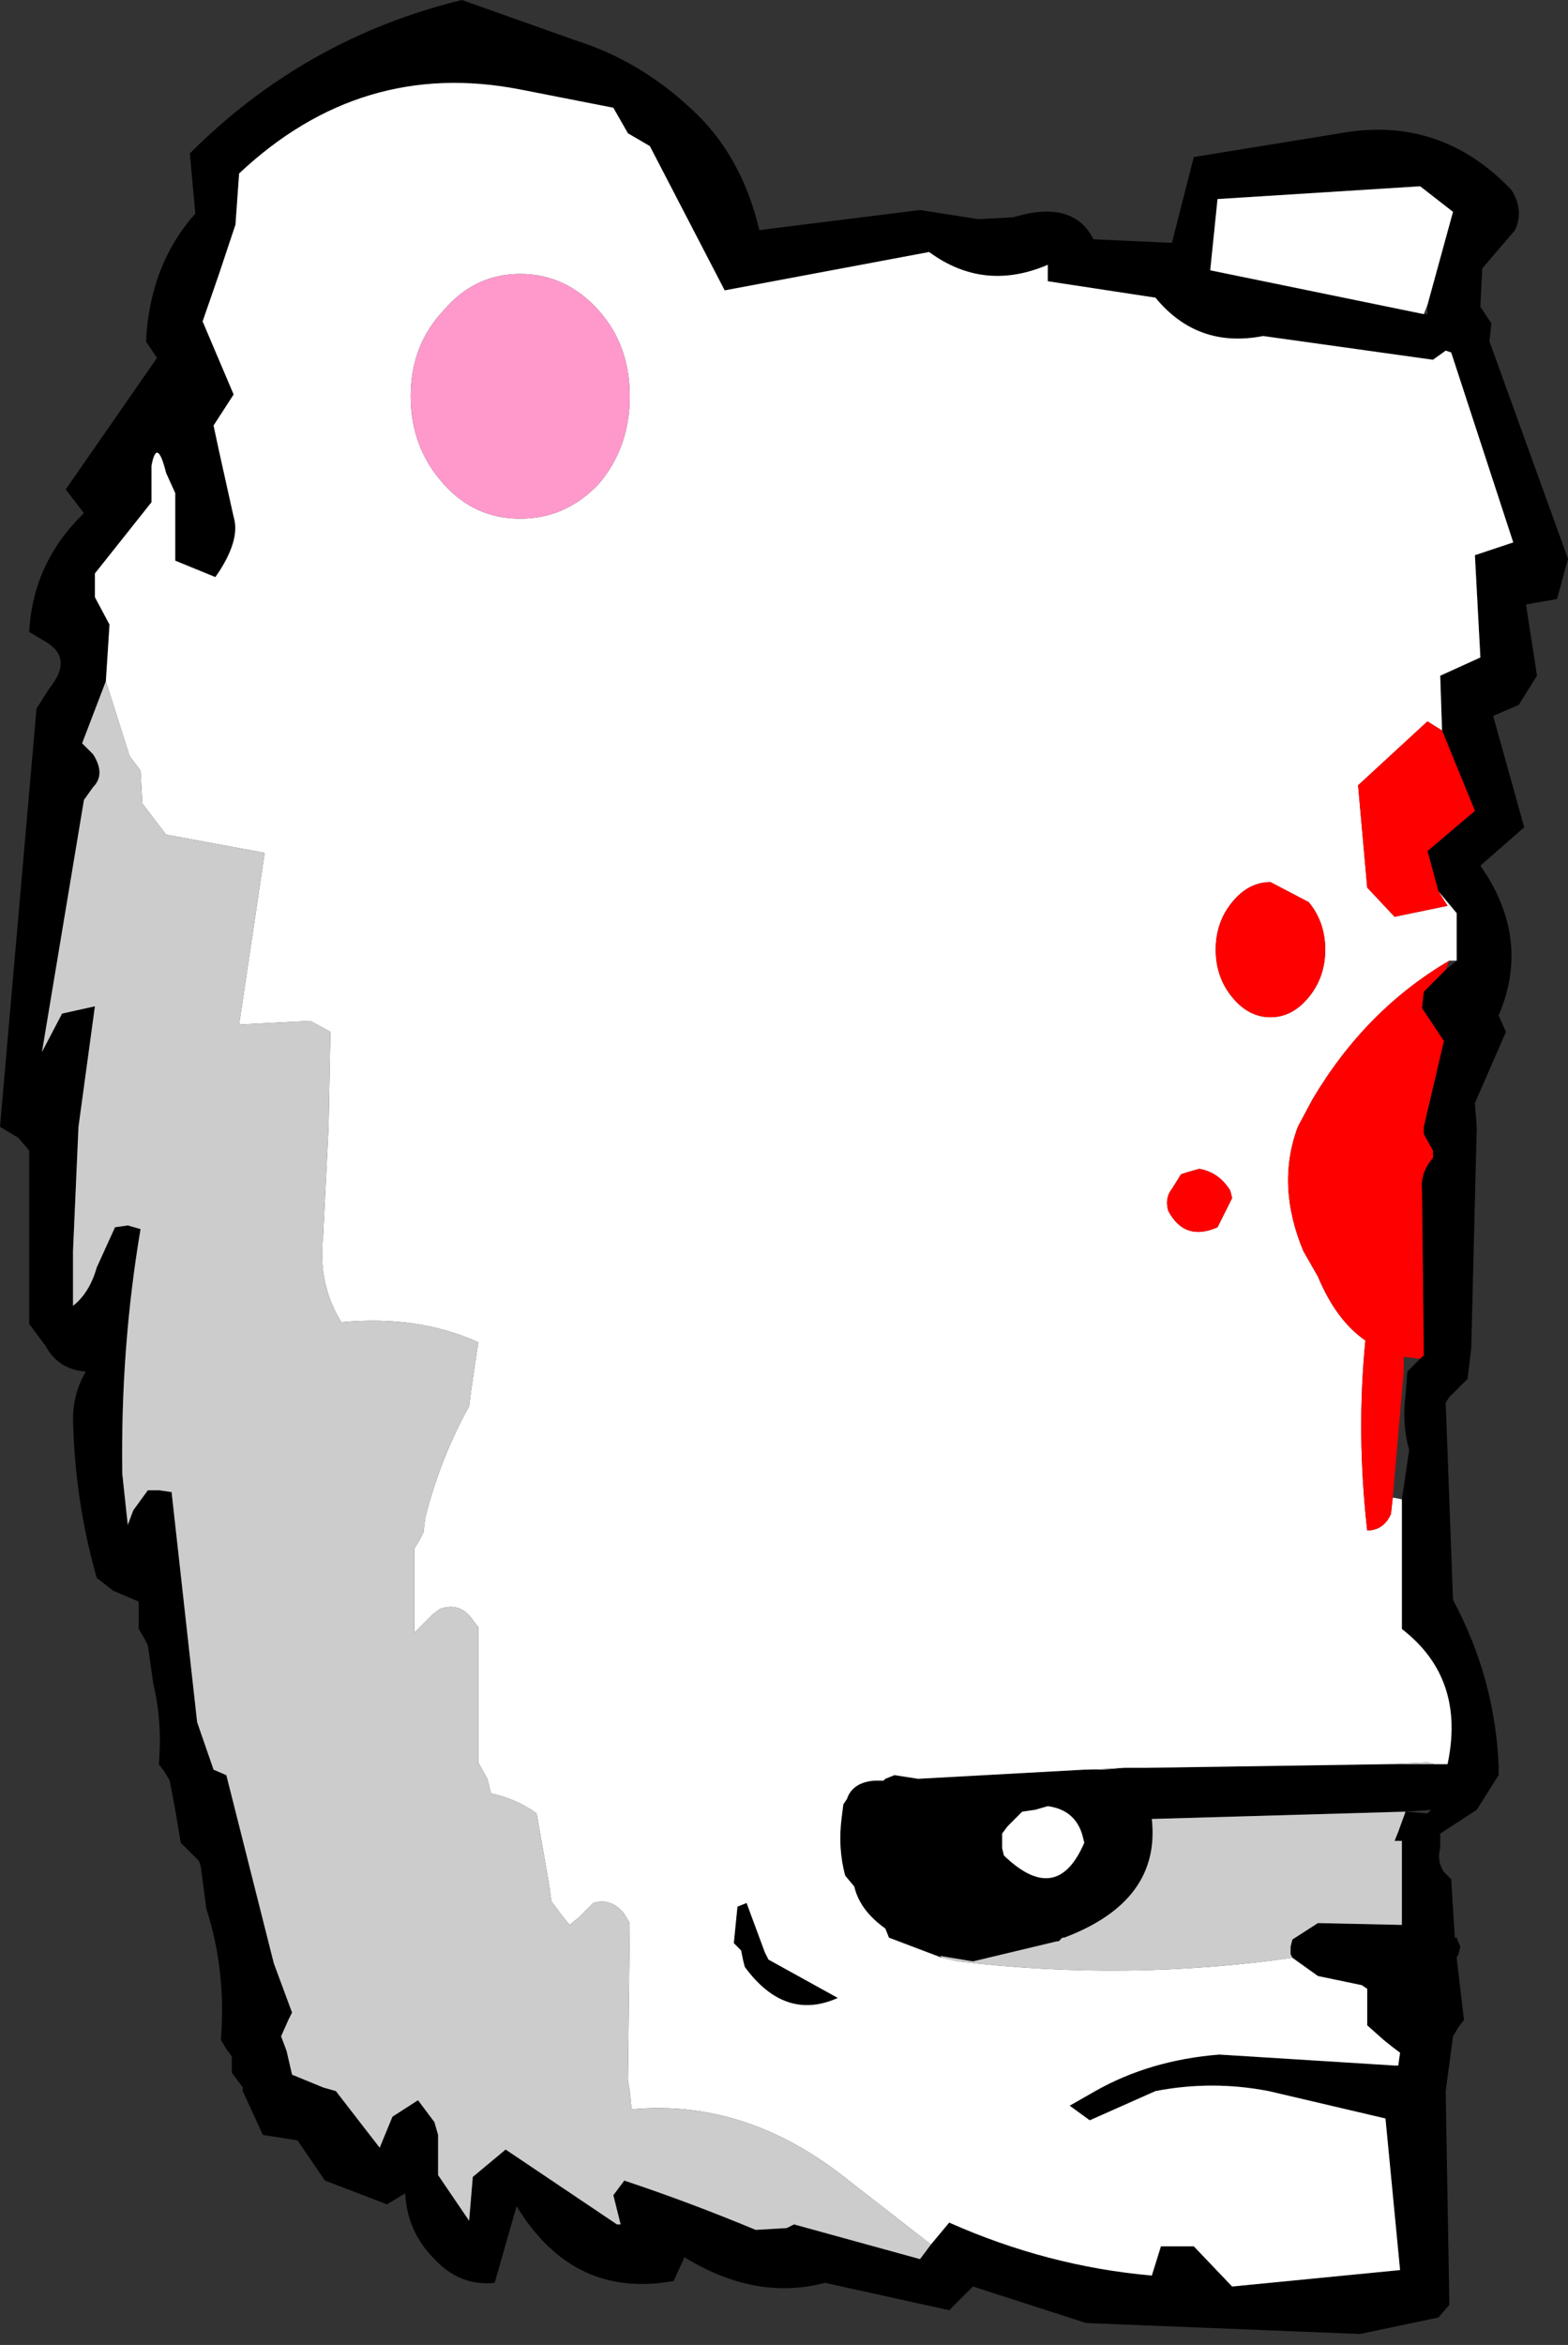 <?xml version="1.0" encoding="UTF-8" standalone="no"?>
<svg xmlns:xlink="http://www.w3.org/1999/xlink" height="64.2px" width="42.95px" xmlns="http://www.w3.org/2000/svg">
  <rect width="100%" height="100%" fill="#333333" stroke="none"/>
  <g transform="matrix(1.0, 0.0, 0.0, 1.0, 22.4, 38.95)">
    <path d="M9.7 -32.3 L10.3 -34.65 14.3 -35.3 Q17.05 -35.8 19.0 -33.75 19.35 -33.2 19.1 -32.65 L18.2 -31.6 18.15 -30.55 18.45 -30.1 18.4 -29.6 20.55 -23.65 20.25 -22.55 19.4 -22.4 19.7 -20.45 19.2 -19.65 18.5 -19.35 19.35 -16.3 18.15 -15.25 Q19.55 -13.25 18.65 -11.15 L18.85 -10.7 18.0 -8.75 18.05 -8.1 17.9 -2.05 17.8 -1.2 17.3 -0.7 17.2 -0.55 17.4 4.85 Q18.55 7.0 18.65 9.4 L18.65 9.65 18.05 10.6 17.05 11.25 17.05 11.65 Q16.95 12.0 17.15 12.3 L17.35 12.5 17.45 14.1 17.5 14.1 17.6 14.35 17.55 14.55 17.5 14.65 17.7 16.35 17.55 16.55 17.4 16.8 17.2 18.3 17.3 24.15 17.0 24.5 14.85 24.95 7.35 24.65 4.25 23.65 3.6 24.3 0.2 23.55 Q-1.7 24.05 -3.65 22.85 L-3.95 23.5 Q-6.7 24.0 -8.25 21.45 L-8.85 23.55 Q-9.8 23.65 -10.5 22.9 -11.25 22.15 -11.3 21.1 L-11.8 21.4 -13.5 20.75 -14.25 19.65 -15.2 19.5 -15.75 18.3 -15.75 18.2 -15.9 18.0 -16.05 17.8 -16.05 17.55 -16.05 17.35 -16.2 17.15 -16.35 16.9 Q-16.2 15.0 -16.75 13.3 L-16.9 12.15 -16.95 12.0 -17.45 11.5 -17.6 10.6 -17.75 9.8 -17.9 9.55 -18.05 9.35 Q-17.95 8.2 -18.2 7.15 L-18.35 6.1 -18.45 5.9 -18.6 5.65 -18.6 5.45 -18.6 5.0 -18.6 4.9 -19.3 4.6 -19.75 4.25 Q-20.35 2.15 -20.4 -0.1 -20.4 -0.8 -20.05 -1.4 -20.8 -1.45 -21.15 -2.1 L-21.6 -2.7 -21.6 -6.15 -21.6 -7.45 -21.9 -7.8 -22.4 -8.1 -21.4 -19.55 -21.05 -20.1 Q-20.4 -20.9 -21.1 -21.35 L-21.6 -21.65 Q-21.5 -23.55 -20.1 -24.9 L-20.6 -25.55 -18.1 -29.15 -18.4 -29.6 Q-18.3 -31.7 -17.05 -33.1 L-17.2 -34.75 Q-14.05 -37.9 -9.75 -38.95 L-6.65 -37.85 Q-4.9 -37.3 -3.5 -36.0 -2.1 -34.75 -1.6 -32.65 L1.2 -33.0 2.8 -33.2 4.4 -32.95 5.35 -33.0 Q7.0 -33.5 7.55 -32.4 L9.7 -32.3 M17.1 -18.95 L17.05 -20.45 18.15 -20.95 18.0 -23.75 19.05 -24.1 17.35 -29.3 17.2 -29.35 16.85 -29.1 12.2 -29.75 Q10.4 -29.4 9.25 -30.8 L6.3 -31.25 6.3 -31.7 Q4.55 -30.95 3.05 -32.05 L-2.55 -31.0 -4.6 -34.95 -5.2 -35.3 -5.6 -36.0 -8.15 -36.5 Q-12.5 -37.35 -15.85 -34.2 L-15.95 -32.8 -16.4 -31.45 -16.85 -30.15 -16.0 -28.15 -16.55 -27.3 -16.4 -26.6 -16.0 -24.8 Q-15.8 -24.15 -16.5 -23.15 L-17.6 -23.6 -17.6 -25.45 -17.85 -26.0 Q-18.1 -27.0 -18.25 -26.2 L-18.25 -25.2 -19.8 -23.25 -19.8 -22.6 -19.4 -21.85 -19.5 -20.3 -20.15 -18.6 -19.85 -18.3 Q-19.5 -17.75 -19.85 -17.4 L-20.1 -17.05 -21.25 -10.15 -20.7 -11.2 -19.8 -11.4 -20.25 -8.1 -20.4 -4.7 -20.4 -3.2 Q-19.95 -3.55 -19.75 -4.25 L-19.25 -5.35 -18.9 -5.4 -18.55 -5.3 Q-19.1 -2.05 -19.05 1.4 L-18.9 2.8 -18.75 2.4 -18.35 1.85 -18.05 1.85 -17.7 1.9 -17.0 8.2 -16.55 9.5 -16.2 9.65 -14.9 14.8 -14.4 16.15 -14.5 16.35 -14.7 16.8 -14.55 17.2 -14.4 17.85 -13.55 18.2 -13.2 18.3 -12.0 19.85 -11.65 19.0 -10.95 18.55 -10.5 19.15 -10.4 19.5 -10.4 20.6 -9.55 21.85 -9.45 20.65 -8.55 19.9 -5.5 21.95 -5.4 21.95 -5.6 21.15 -5.3 20.75 Q-3.5 21.35 -1.7 22.1 L-0.85 22.05 -0.65 21.95 2.8 22.9 3.1 22.5 3.6 21.9 Q6.3 23.1 9.15 23.35 L9.4 22.55 10.3 22.55 11.35 23.65 15.95 23.2 15.55 19.05 12.35 18.3 Q10.8 18.0 9.25 18.3 L7.45 19.1 6.9 18.7 7.6 18.3 Q9.1 17.45 11.0 17.3 L15.8 17.6 15.9 17.6 15.95 17.25 15.75 17.1 15.5 16.9 15.05 16.5 15.05 16.25 15.05 16.05 15.05 15.5 14.9 15.4 13.7 15.15 13.0 14.65 12.95 14.55 12.95 14.35 13.0 14.15 13.7 13.7 16.0 13.75 16.0 11.45 15.8 11.45 15.9 11.2 16.1 10.65 9.15 10.85 Q9.4 13.1 6.75 14.1 L6.7 14.1 6.6 14.2 6.55 14.2 4.25 14.75 3.35 14.6 3.4 14.65 1.95 14.1 1.85 13.85 Q1.15 13.35 1.0 12.7 L0.75 12.4 Q0.55 11.65 0.65 10.85 L0.7 10.45 0.8 10.3 Q0.95 9.85 1.55 9.8 L1.8 9.8 1.85 9.75 2.1 9.65 2.75 9.75 7.3 9.5 7.8 9.5 8.4 9.45 8.55 9.45 8.95 9.45 15.6 9.35 16.9 9.35 17.25 9.35 Q17.75 7.0 16.0 5.65 L16.0 4.55 16.0 4.5 16.0 2.3 16.0 2.1 16.2 0.75 Q16.0 0.05 16.1 -0.75 L16.15 -1.4 16.35 -1.6 16.5 -1.75 16.6 -1.85 16.55 -6.35 Q16.5 -6.85 16.85 -7.25 L16.85 -7.45 16.6 -7.9 16.6 -8.1 17.15 -10.45 16.55 -11.35 16.6 -11.8 17.2 -12.4 17.5 -12.65 17.5 -13.95 17.0 -14.55 16.7 -15.65 18.0 -16.75 17.1 -18.95 M16.1 10.65 L16.7 10.7 16.8 10.6 16.1 10.65 M16.7 -30.6 L17.4 -33.15 16.5 -33.85 10.95 -33.5 10.75 -31.55 16.6 -30.35 16.7 -30.35 16.7 -30.6 M5.2 11.05 L5.05 11.25 5.05 11.65 5.1 11.85 Q6.55 13.25 7.3 11.5 L7.25 11.3 Q7.05 10.6 6.3 10.5 L5.95 10.6 5.6 10.65 5.2 11.05 M-1.35 14.7 L0.55 15.75 Q-0.9 16.4 -2.0 14.9 L-2.05 14.7 -2.1 14.45 -2.3 14.25 -2.2 13.25 -1.95 13.15 -1.45 14.5 -1.35 14.7" fill="#000000" fill-rule="evenodd" stroke="none"/>
    <path d="M-19.5 -20.3 L-19.4 -21.85 -19.8 -22.6 -19.8 -23.25 -18.25 -25.2 -18.25 -26.2 Q-18.1 -27.0 -17.85 -26.0 L-17.6 -25.45 -17.6 -23.6 -16.5 -23.15 Q-15.8 -24.15 -16.0 -24.8 L-16.4 -26.6 -16.55 -27.3 -16.0 -28.15 -16.85 -30.15 -16.4 -31.45 -15.95 -32.8 -15.85 -34.2 Q-12.5 -37.35 -8.15 -36.5 L-5.6 -36.0 -5.2 -35.3 -4.6 -34.95 -2.55 -31.0 3.05 -32.05 Q4.55 -30.95 6.3 -31.7 L6.3 -31.25 9.25 -30.8 Q10.4 -29.4 12.2 -29.75 L16.85 -29.1 17.2 -29.35 17.35 -29.3 19.05 -24.1 18.0 -23.75 18.15 -20.95 17.05 -20.45 17.1 -18.95 16.7 -19.2 14.8 -17.45 15.05 -14.65 15.8 -13.85 17.25 -14.15 17.0 -14.55 17.5 -13.95 17.5 -12.65 17.3 -12.65 Q15.0 -11.3 13.55 -8.85 L13.15 -8.1 Q12.55 -6.5 13.3 -4.7 L13.7 -4.0 Q14.2 -2.8 15.0 -2.25 14.75 0.3 15.05 2.95 15.5 2.95 15.7 2.5 L15.75 2.05 16.0 2.1 16.0 2.3 16.0 4.5 16.0 4.55 16.0 5.65 Q17.75 7.0 17.25 9.35 L16.9 9.35 16.7 9.3 15.6 9.35 8.95 9.45 8.55 9.45 8.4 9.45 7.3 9.5 2.75 9.75 2.1 9.65 1.85 9.75 1.8 9.8 1.55 9.8 Q0.95 9.85 0.8 10.3 L0.7 10.45 0.65 10.85 Q0.55 11.65 0.75 12.4 L1.0 12.7 Q1.15 13.35 1.85 13.85 L1.95 14.1 3.4 14.65 3.85 14.75 Q8.45 15.3 13.0 14.65 L13.7 15.15 14.9 15.4 15.05 15.5 15.05 16.05 15.05 16.25 15.05 16.5 15.5 16.9 15.75 17.1 15.95 17.25 15.9 17.6 15.8 17.6 11.0 17.3 Q9.1 17.45 7.6 18.3 L6.9 18.7 7.45 19.1 9.25 18.3 Q10.8 18.0 12.35 18.3 L15.55 19.05 15.95 23.2 11.35 23.65 10.3 22.55 9.4 22.55 9.15 23.35 Q6.3 23.1 3.6 21.9 L3.1 22.5 0.85 20.75 Q-1.95 18.5 -5.1 18.8 L-5.15 18.3 -5.2 18.0 -5.15 13.7 -5.3 13.45 Q-5.65 13.0 -6.15 13.15 L-6.55 13.55 -6.8 13.75 -7.0 13.5 -7.3 13.1 -7.35 12.7 -7.7 10.7 Q-8.25 10.3 -8.95 10.15 L-9.05 9.75 -9.3 9.3 -9.3 8.65 -9.3 5.6 -9.45 5.4 Q-9.8 4.9 -10.35 5.1 L-10.55 5.25 -11.05 5.75 -11.05 5.15 -11.05 3.45 -10.9 3.2 -10.8 3.0 -10.75 2.6 Q-10.35 1.0 -9.55 -0.45 L-9.5 -0.85 -9.3 -2.2 Q-10.95 -2.95 -13.05 -2.75 -13.7 -3.8 -13.55 -5.1 L-13.4 -8.1 -13.35 -10.7 -13.9 -11.0 -15.85 -10.9 -15.15 -15.6 -17.85 -16.1 -18.5 -16.95 -18.55 -17.85 -18.85 -18.25 -19.5 -20.3 M16.6 -30.35 L10.75 -31.55 10.95 -33.5 16.5 -33.85 17.4 -33.15 16.7 -30.6 16.6 -30.35 M12.4 -14.8 Q11.8 -14.8 11.35 -14.25 10.9 -13.7 10.9 -12.95 10.9 -12.2 11.35 -11.65 11.8 -11.1 12.4 -11.1 13.0 -11.1 13.45 -11.65 13.9 -12.2 13.9 -12.95 13.9 -13.7 13.45 -14.25 L12.4 -14.8 M10.1 -6.85 L9.95 -6.8 9.7 -6.4 Q9.5 -6.15 9.6 -5.8 10.05 -4.95 10.95 -5.35 L11.15 -5.75 11.35 -6.15 11.3 -6.35 Q11.0 -6.85 10.45 -6.95 L10.1 -6.85 M5.2 11.05 L5.6 10.65 5.95 10.6 6.3 10.5 Q7.05 10.6 7.25 11.3 L7.3 11.5 Q6.55 13.25 5.1 11.85 L5.05 11.65 5.05 11.25 5.2 11.05 M-10.25 -25.7 Q-9.4 -24.75 -8.15 -24.75 -6.9 -24.75 -6.0 -25.7 -5.15 -26.7 -5.15 -28.1 -5.15 -29.5 -6.0 -30.45 -6.9 -31.45 -8.15 -31.45 -9.4 -31.45 -10.25 -30.45 -11.15 -29.5 -11.15 -28.1 -11.15 -26.7 -10.25 -25.7 M-1.35 14.7 L-1.45 14.5 -1.95 13.15 -2.2 13.25 -2.3 14.25 -2.1 14.45 -2.05 14.7 -2.0 14.9 Q-0.9 16.4 0.55 15.75 L-1.35 14.7" fill="#ffffff" fill-rule="evenodd" stroke="none"/>
    <path d="M17.1 -18.95 L18.0 -16.75 16.7 -15.65 17.0 -14.55 17.25 -14.15 15.8 -13.85 15.05 -14.65 14.8 -17.45 16.7 -19.2 17.1 -18.95 M17.2 -12.4 L16.6 -11.8 16.55 -11.35 17.15 -10.45 16.6 -8.1 16.6 -7.9 16.85 -7.45 16.85 -7.25 Q16.5 -6.85 16.55 -6.35 L16.6 -1.85 16.5 -1.75 16.05 -1.8 16.05 -1.4 15.75 2.05 15.7 2.5 Q15.5 2.95 15.05 2.95 14.75 0.3 15.0 -2.25 14.2 -2.8 13.7 -4.0 L13.3 -4.7 Q12.55 -6.5 13.15 -8.1 L13.55 -8.85 Q15.0 -11.3 17.3 -12.65 L17.2 -12.4 M12.4 -14.8 L13.45 -14.25 Q13.9 -13.7 13.9 -12.95 13.9 -12.2 13.45 -11.65 13.0 -11.1 12.4 -11.1 11.8 -11.1 11.35 -11.65 10.9 -12.2 10.9 -12.95 10.9 -13.7 11.35 -14.25 11.8 -14.8 12.4 -14.8 M10.1 -6.85 L10.45 -6.95 Q11.0 -6.85 11.3 -6.35 L11.35 -6.15 11.15 -5.75 10.95 -5.35 Q10.05 -4.95 9.6 -5.8 9.5 -6.15 9.7 -6.4 L9.95 -6.8 10.1 -6.85" fill="#ff0000" fill-rule="evenodd" stroke="none"/>
    <path d="M16.9 9.35 L15.6 9.35 16.7 9.3 16.9 9.35 M8.4 9.45 L7.8 9.5 7.3 9.5 8.4 9.45 M3.4 14.65 L3.35 14.6 4.25 14.75 6.55 14.2 6.6 14.2 6.7 14.1 6.75 14.1 Q9.4 13.1 9.15 10.85 L16.1 10.65 15.9 11.2 15.8 11.45 16.0 11.45 16.0 13.75 13.7 13.7 13.0 14.15 12.95 14.35 12.95 14.55 13.0 14.65 Q8.45 15.3 3.85 14.75 L3.4 14.65 M3.1 22.5 L2.8 22.9 -0.65 21.95 -0.85 22.05 -1.7 22.1 Q-3.5 21.35 -5.3 20.75 L-5.6 21.15 -5.4 21.95 -5.5 21.95 -8.55 19.9 -9.45 20.65 -9.55 21.85 -10.4 20.6 -10.4 19.5 -10.5 19.15 -10.95 18.55 -11.65 19.0 -12.0 19.85 -13.2 18.3 -13.55 18.2 -14.4 17.85 -14.55 17.2 -14.7 16.8 -14.5 16.35 -14.4 16.15 -14.9 14.8 -16.2 9.65 -16.55 9.5 -17.0 8.2 -17.7 1.9 -18.05 1.85 -18.35 1.85 -18.75 2.4 -18.9 2.8 -19.05 1.4 Q-19.1 -2.05 -18.55 -5.3 L-18.9 -5.4 -19.25 -5.35 -19.75 -4.25 Q-19.95 -3.55 -20.4 -3.2 L-20.4 -4.7 -20.25 -8.1 -19.8 -11.4 -20.7 -11.2 -21.25 -10.15 -20.1 -17.05 -19.85 -17.4 Q-19.5 -17.75 -19.85 -18.3 L-20.15 -18.6 -19.5 -20.3 -18.85 -18.25 -18.55 -17.85 -18.5 -16.95 -17.85 -16.1 -15.15 -15.6 -15.85 -10.9 -13.9 -11.0 -13.35 -10.7 -13.4 -8.1 -13.55 -5.1 Q-13.7 -3.8 -13.05 -2.75 -10.95 -2.95 -9.3 -2.2 L-9.5 -0.85 -9.55 -0.45 Q-10.35 1.0 -10.75 2.6 L-10.8 3.0 -10.9 3.2 -11.05 3.45 -11.05 5.15 -11.05 5.75 -10.55 5.25 -10.35 5.1 Q-9.8 4.9 -9.45 5.4 L-9.3 5.6 -9.3 8.65 -9.3 9.3 -9.05 9.75 -8.95 10.15 Q-8.25 10.3 -7.7 10.7 L-7.35 12.7 -7.3 13.1 -7.0 13.5 -6.8 13.75 -6.55 13.55 -6.15 13.15 Q-5.65 13.0 -5.3 13.45 L-5.15 13.7 -5.2 18.0 -5.15 18.3 -5.1 18.8 Q-1.95 18.5 0.85 20.75 L3.1 22.5" fill="#cccccc" fill-rule="evenodd" stroke="none"/>
    <path d="M-10.25 -25.7 Q-11.15 -26.7 -11.15 -28.1 -11.15 -29.5 -10.25 -30.45 -9.4 -31.45 -8.15 -31.45 -6.9 -31.45 -6.0 -30.45 -5.15 -29.5 -5.15 -28.1 -5.15 -26.7 -6.0 -25.7 -6.9 -24.75 -8.15 -24.75 -9.4 -24.75 -10.25 -25.7" fill="#ff99cc" fill-rule="evenodd" stroke="none"/>
  </g>
</svg>
